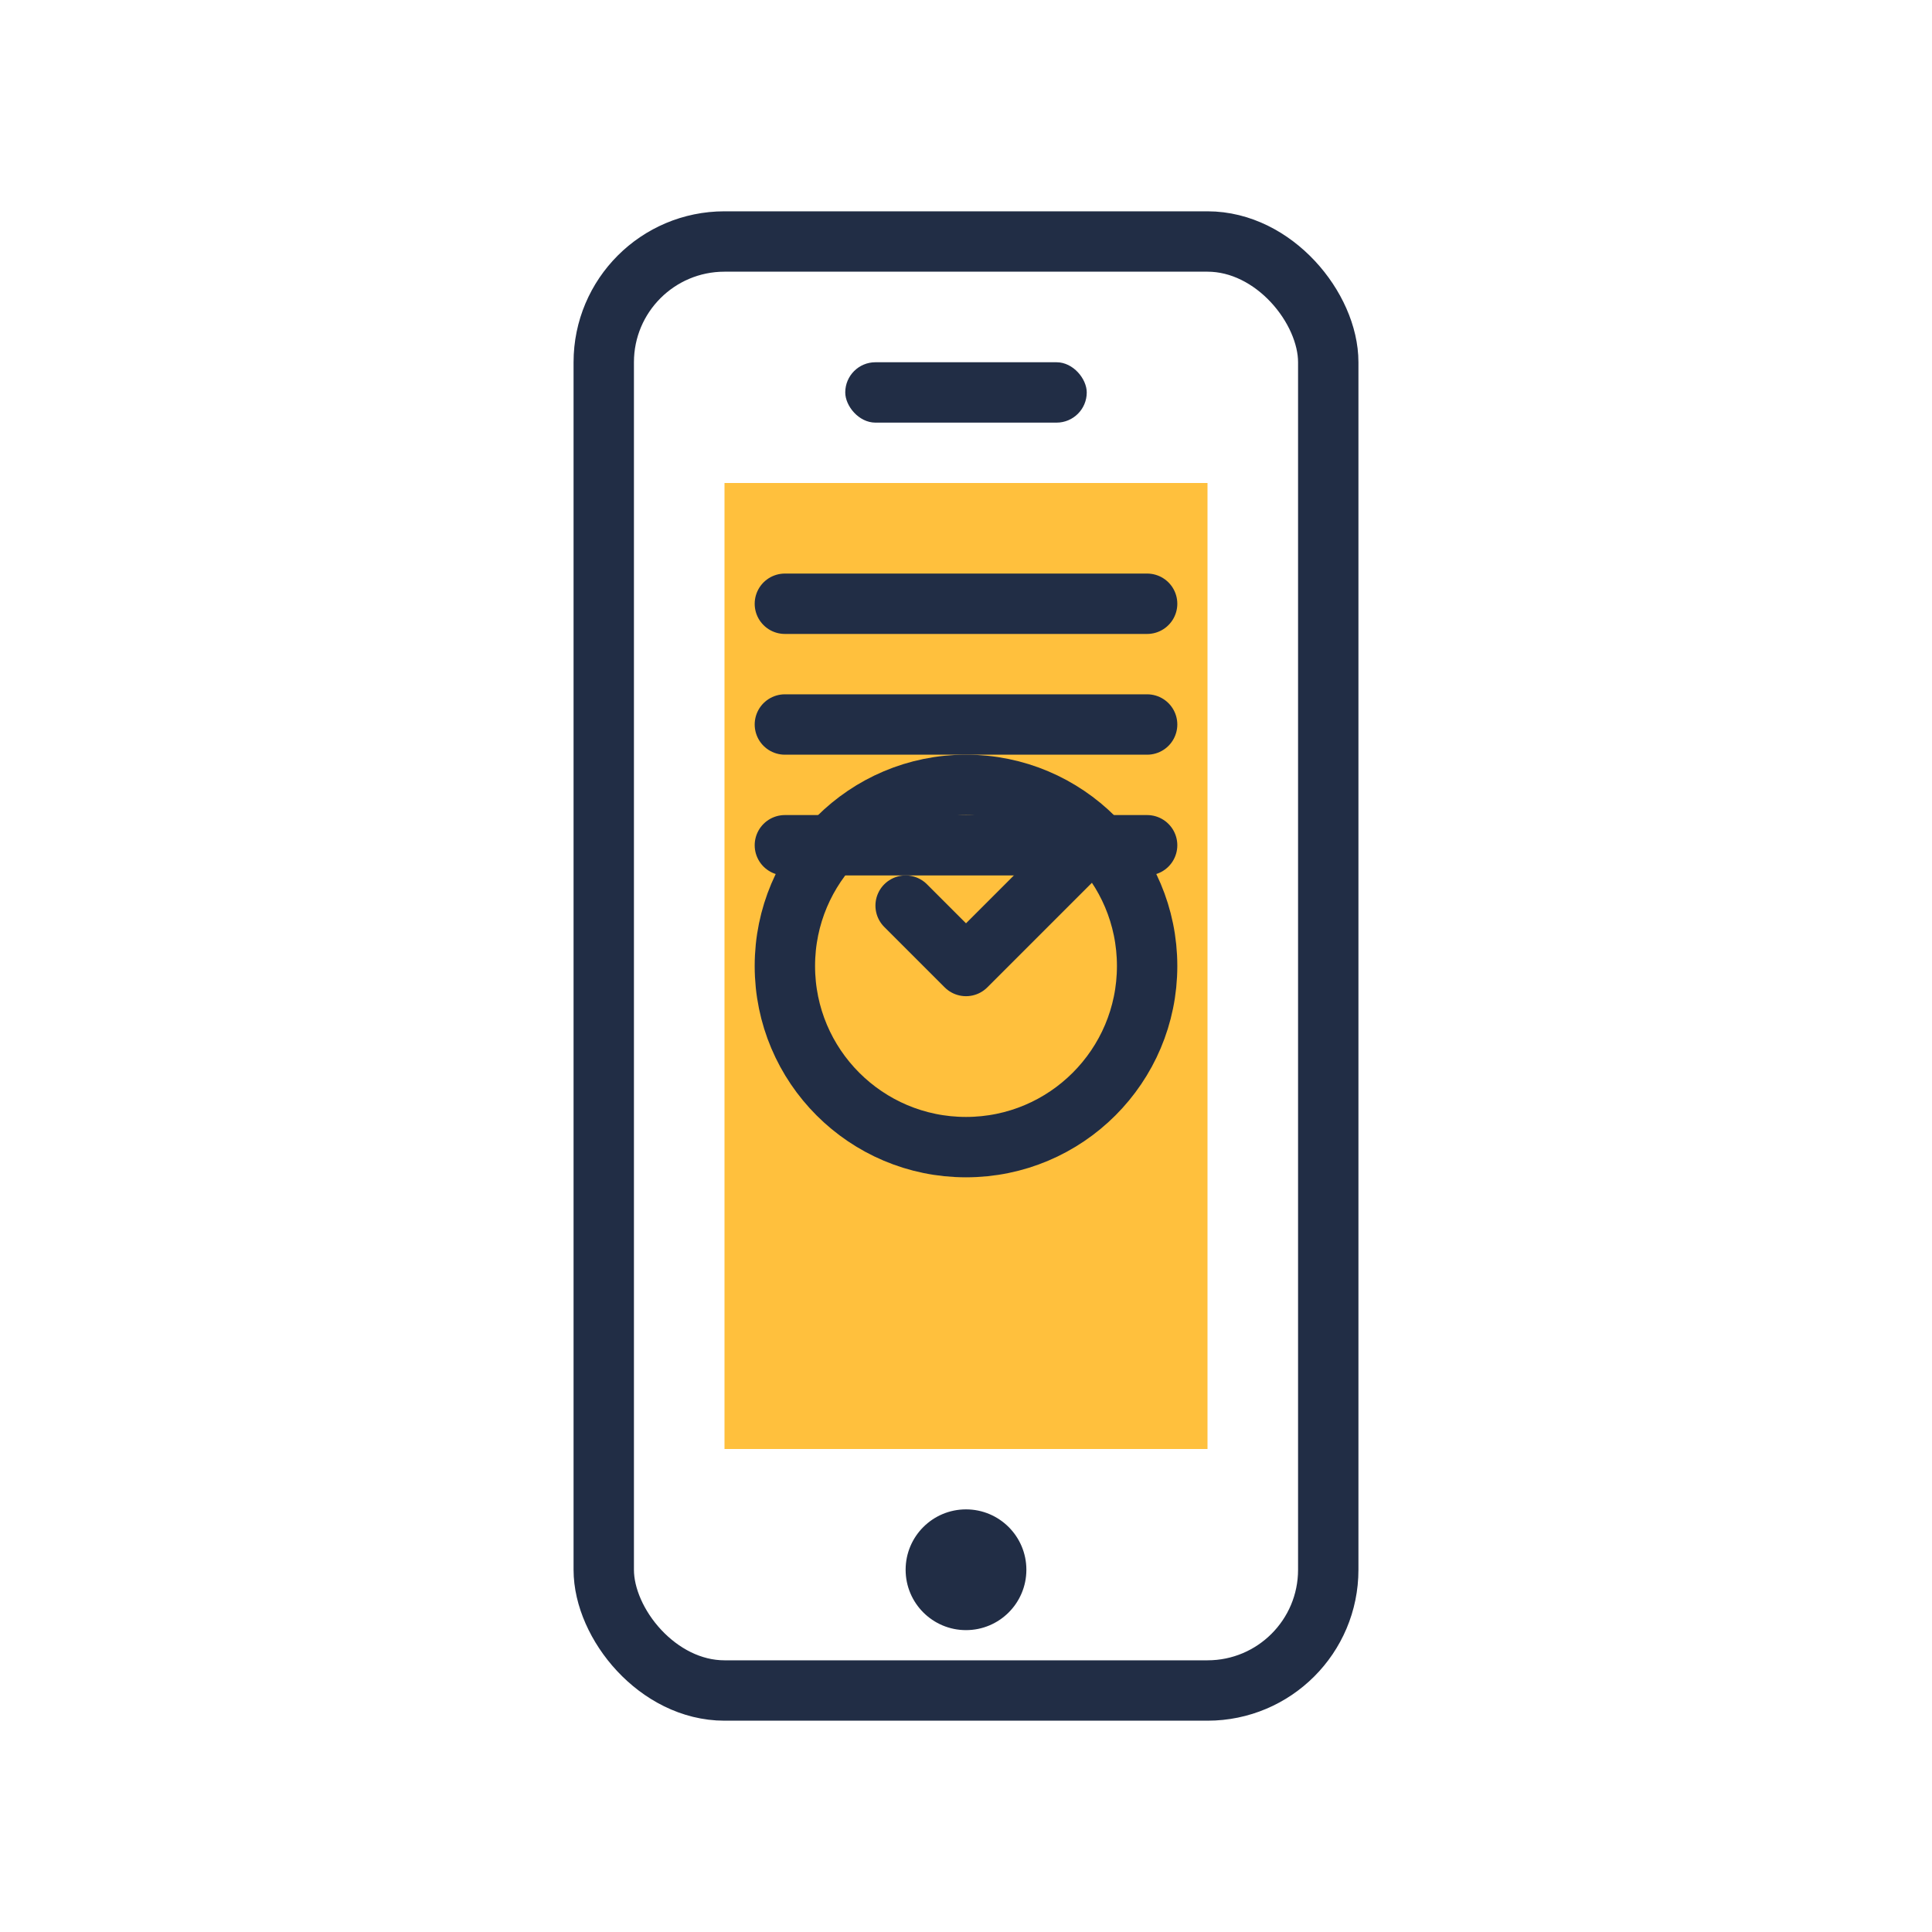 <svg width="64" height="64" viewBox="0 0 64 64" fill="none" xmlns="http://www.w3.org/2000/svg">
  <rect x="20" y="8" width="24" height="48" rx="4" stroke="#212D45" stroke-width="2" fill="none"/>
  <rect x="24" y="16" width="16" height="32" fill="#FFC03D"/>
  <circle cx="32" cy="52" r="2" fill="#212D45"/>
  <rect x="28" y="12" width="8" height="2" rx="1" fill="#212D45"/>
  <path d="M26 20H38M26 24H38M26 28H38" stroke="#212D45" stroke-width="2" stroke-linecap="round"/>
  <circle cx="32" cy="32" r="6" stroke="#212D45" stroke-width="2" fill="none"/>
  <path d="M30 30L32 32L36 28" stroke="#212D45" stroke-width="2" stroke-linecap="round" stroke-linejoin="round"/>
</svg>